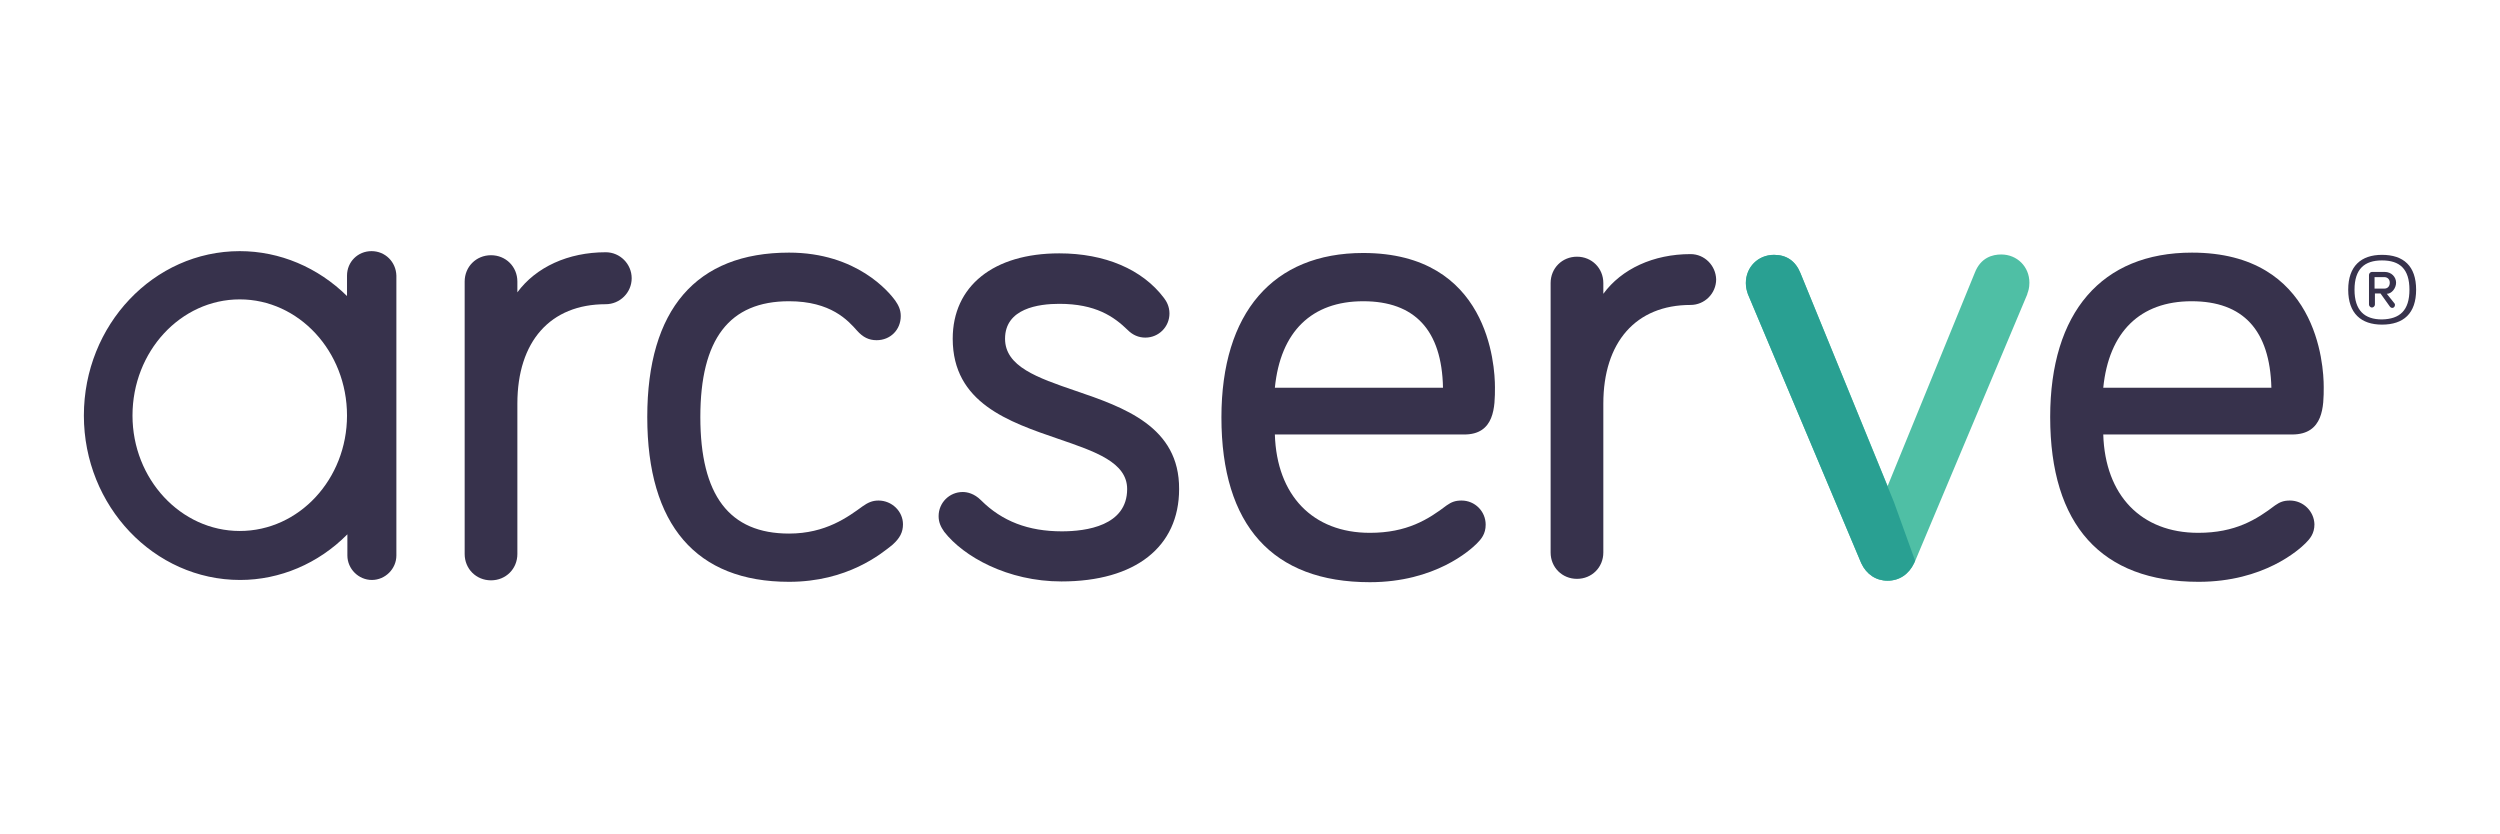 <?xml version="1.0" encoding="UTF-8" standalone="no"?><!DOCTYPE svg PUBLIC "-//W3C//DTD SVG 1.1//EN" "http://www.w3.org/Graphics/SVG/1.1/DTD/svg11.dtd"><svg width="100%" height="100%" viewBox="0 0 1250 417" version="1.1" xmlns="http://www.w3.org/2000/svg" xmlns:xlink="http://www.w3.org/1999/xlink" xml:space="preserve" style="fill-rule:evenodd;clip-rule:evenodd;stroke-linejoin:round;stroke-miterlimit:1.414;"><g><path d="M1208.06,144.866c0,11.879 -6.308,17.445 -17.071,17.445c-10.394,0 -16.886,-5.566 -16.886,-17.445c0,-11.873 6.492,-17.444 16.886,-17.444c10.763,0 17.071,5.571 17.071,17.444l0,0Zm-3.339,0c0,-10.394 -4.828,-14.659 -13.732,-14.659c-8.725,0 -13.732,4.265 -13.732,14.659c0,10.394 5.007,14.849 13.732,14.849c8.904,-0.19 13.732,-4.455 13.732,-14.849l0,0Zm-17.26,1.859l0,5.565c0,0.743 -0.742,1.485 -1.485,1.485c-0.742,0 -1.485,-0.742 -1.485,-1.485l0,-14.848c0,-0.743 0.743,-1.485 1.485,-1.485l6.308,0c3.528,0 5.755,2.601 5.755,5.381c0,2.786 -2.227,5.571 -4.638,5.571l3.712,4.639c0.368,0.368 0.368,0.742 0.368,0.927c0,0.742 -0.553,1.485 -1.295,1.485c-0.374,0 -0.932,-0.185 -1.301,-0.743l-4.638,-6.492l-2.786,0l0,0Zm4.639,-2.417c1.859,0 2.785,-1.295 2.785,-2.97c0,-1.479 -0.926,-2.78 -2.785,-2.78l-4.823,0l0,5.75l4.823,0Z" style="fill:#37324c;fill-rule:nonzero;"/><path d="M943.81,290.356c-5.755,0 -10.578,-3.154 -13.174,-8.725l-56.598,-134.353c0,0 -0.19,-0.369 -0.19,-0.553c-0.368,-1.116 -0.927,-2.786 -0.927,-5.197c0,-7.983 6.124,-14.106 14.107,-14.106c6.308,0 10.762,3.154 13.174,9.093l43.608,106.52l43.609,-106.704c2.97,-7.609 8.909,-9.094 13.174,-9.094c7.982,0 14.106,6.124 14.106,14.101c0,2.601 -0.558,4.271 -0.927,5.197l-0.189,0.743l-56.409,134.169c-2.785,5.755 -7.608,8.909 -13.364,8.909l0,0Z" style="fill:#4fbfa5;fill-rule:nonzero;"/><path d="M943.81,290.356c-5.755,0 -10.578,-3.154 -13.174,-8.725l-56.598,-134.353c0,0 -0.19,-0.369 -0.19,-0.553c-0.368,-1.116 -0.927,-2.786 -0.927,-5.197c0,-7.983 6.124,-14.106 14.107,-14.106c6.308,0 10.762,3.154 13.174,9.093l46.762,114.497l10.579,29.324l-0.559,1.295c-2.595,5.571 -7.418,8.725 -13.174,8.725l0,0Z" style="fill:#29a092;fill-rule:nonzero;"/><g><path d="M185.753,125.568c-6.866,0 -12.248,5.382 -12.248,12.248l0,10.204c-14.474,-14.285 -33.588,-22.452 -53.628,-22.452c-43.051,0 -77.94,36.927 -77.94,82.204c0,45.283 35.074,82.21 78.124,82.21c19.856,0 39.154,-8.167 53.629,-22.826l0,10.579c0,6.682 5.571,12.247 12.247,12.247c6.682,0 12.253,-5.565 12.253,-12.247l0,-139.919c-0.19,-6.866 -5.571,-12.248 -12.437,-12.248l0,0Zm-65.876,139.919c-29.508,0 -53.629,-25.98 -53.629,-57.715c0,-32.103 24.121,-58.083 53.629,-58.083c29.507,0 53.628,25.98 53.628,58.083c0,31.735 -23.936,57.715 -53.628,57.715l0,0Z" style="fill:#37324c;fill-rule:nonzero;"/><path d="M302.851,126.126c-18.745,0 -34.888,7.419 -44.166,20.041l0,-5.382c0,-7.424 -5.755,-13.174 -13.18,-13.174c-7.419,0 -13.174,5.75 -13.174,13.174l0,136.207c0,7.425 5.755,13.174 13.174,13.174c7.425,0 13.18,-5.749 13.18,-13.174l0,-75.154c0,-31.176 16.512,-49.732 44.166,-49.732c7.051,0 12.99,-5.755 12.99,-12.99c0,-7.056 -5.755,-12.99 -12.99,-12.99Z" style="fill:#37324c;fill-rule:nonzero;"/><path d="M439.243,250.27c-3.154,0 -5.382,1.116 -7.793,2.785c-7.425,5.382 -18.556,13.733 -36.927,13.733c-29.876,0 -44.351,-19.114 -44.351,-58.273c0,-38.97 14.475,-57.894 44.351,-57.894c20.967,0 29.502,9.647 33.957,14.659c2.97,3.339 5.939,4.823 9.836,4.823c6.866,0 12.063,-5.197 12.063,-12.063c0,-3.154 -1.116,-5.381 -2.785,-7.793c-2.97,-4.08 -19.114,-23.936 -53.071,-23.936c-46.394,0 -70.889,28.391 -70.889,82.204c0,54.002 24.495,82.394 70.889,82.394c29.134,0 46.02,-13.917 51.77,-18.556c3.712,-3.338 5.197,-6.308 5.197,-10.204c0,-6.498 -5.566,-11.879 -12.247,-11.879l0,0Z" style="fill:#37324c;fill-rule:nonzero;"/><path d="M537.596,195.341c-18.929,-6.492 -35.073,-12.063 -35.073,-25.98c0,-15.217 16.886,-17.445 27.096,-17.445c18.181,0 27.275,6.314 34.331,13.18c2.411,2.412 5.381,3.707 8.719,3.707c6.682,0 12.063,-5.381 12.063,-12.058c0,-3.528 -1.484,-6.124 -2.785,-7.798c-10.763,-14.285 -29.508,-22.268 -52.328,-22.268c-32.846,0 -53.26,16.334 -53.26,42.682c0,32.103 28.023,41.571 52.886,50.106c18.371,6.308 34.331,11.689 34.331,25.053c0,18.371 -20.414,21.151 -32.662,21.151c-16.702,0 -29.876,-5.007 -40.454,-15.585c-3.339,-3.338 -6.867,-4.081 -9.094,-4.081c-6.676,0 -12.058,5.381 -12.058,12.058c0,3.154 1.111,5.381 2.78,7.798c9.652,12.432 31.735,24.864 58.642,24.864c36.926,0 58.826,-17.255 58.826,-46.205c0.184,-31.177 -27.465,-40.828 -51.96,-49.179l0,0Z" style="fill:#37324c;fill-rule:nonzero;"/><path d="M747.477,193.672c0,-11.137 -3.154,-67.177 -65.876,-67.177c-45.093,0 -70.889,29.876 -70.889,82.21c0,53.997 25.606,82.393 74.227,82.393c32.662,0 50.291,-16.149 53.445,-19.303c2.227,-2.227 4.454,-4.823 4.454,-9.462c0,-6.682 -5.381,-12.063 -12.063,-12.063c-3.154,0 -5.013,0.742 -7.424,2.412c-9.278,7.055 -19.856,13.732 -38.412,13.732c-28.575,0 -46.578,-18.74 -47.505,-49.174l94.452,0c15.591,0.184 15.591,-14.106 15.591,-23.568l0,0Zm-65.876,-43.051c25.79,0 39.338,14.475 39.896,43.235l-84.063,0c2.78,-28.018 18.372,-43.235 44.167,-43.235Z" style="fill:#37324c;fill-rule:nonzero;"/><path d="M845.273,127.053c-18.556,0 -34.516,7.419 -43.609,19.856l0,-5.381c0,-7.424 -5.755,-13.18 -13.174,-13.18c-7.424,0 -13.18,5.756 -13.18,13.18l0,134.722c0,7.424 5.756,13.174 13.18,13.174c7.419,0 13.174,-5.75 13.174,-13.174l0,-74.412c0,-30.808 16.328,-49.363 43.609,-49.363c7.05,0 12.805,-5.75 12.805,-12.806c-0.19,-6.866 -5.755,-12.616 -12.805,-12.616Z" style="fill:#37324c;fill-rule:nonzero;"/><path d="M1144.97,250.27c-3.153,0 -5.007,0.742 -7.418,2.412c-9.278,7.055 -19.856,13.732 -38.417,13.732c-28.576,0 -46.579,-18.74 -47.505,-49.174l94.457,0c15.775,0 15.775,-14.291 15.775,-23.753c0,-11.136 -3.159,-67.176 -65.881,-67.176c-45.094,0 -70.889,29.876 -70.889,82.204c0,54.002 25.611,82.394 74.232,82.394c32.657,0 50.291,-16.144 53.445,-19.298c2.227,-2.227 4.449,-4.823 4.449,-9.462c-0.184,-6.498 -5.566,-11.879 -12.248,-11.879l0,0Zm-93.34,-56.414c2.785,-27.833 18.371,-43.235 44.166,-43.235c25.796,0 39.154,14.475 39.897,43.235l-84.063,0l0,0Z" style="fill:#37324c;fill-rule:nonzero;"/></g></g></svg>